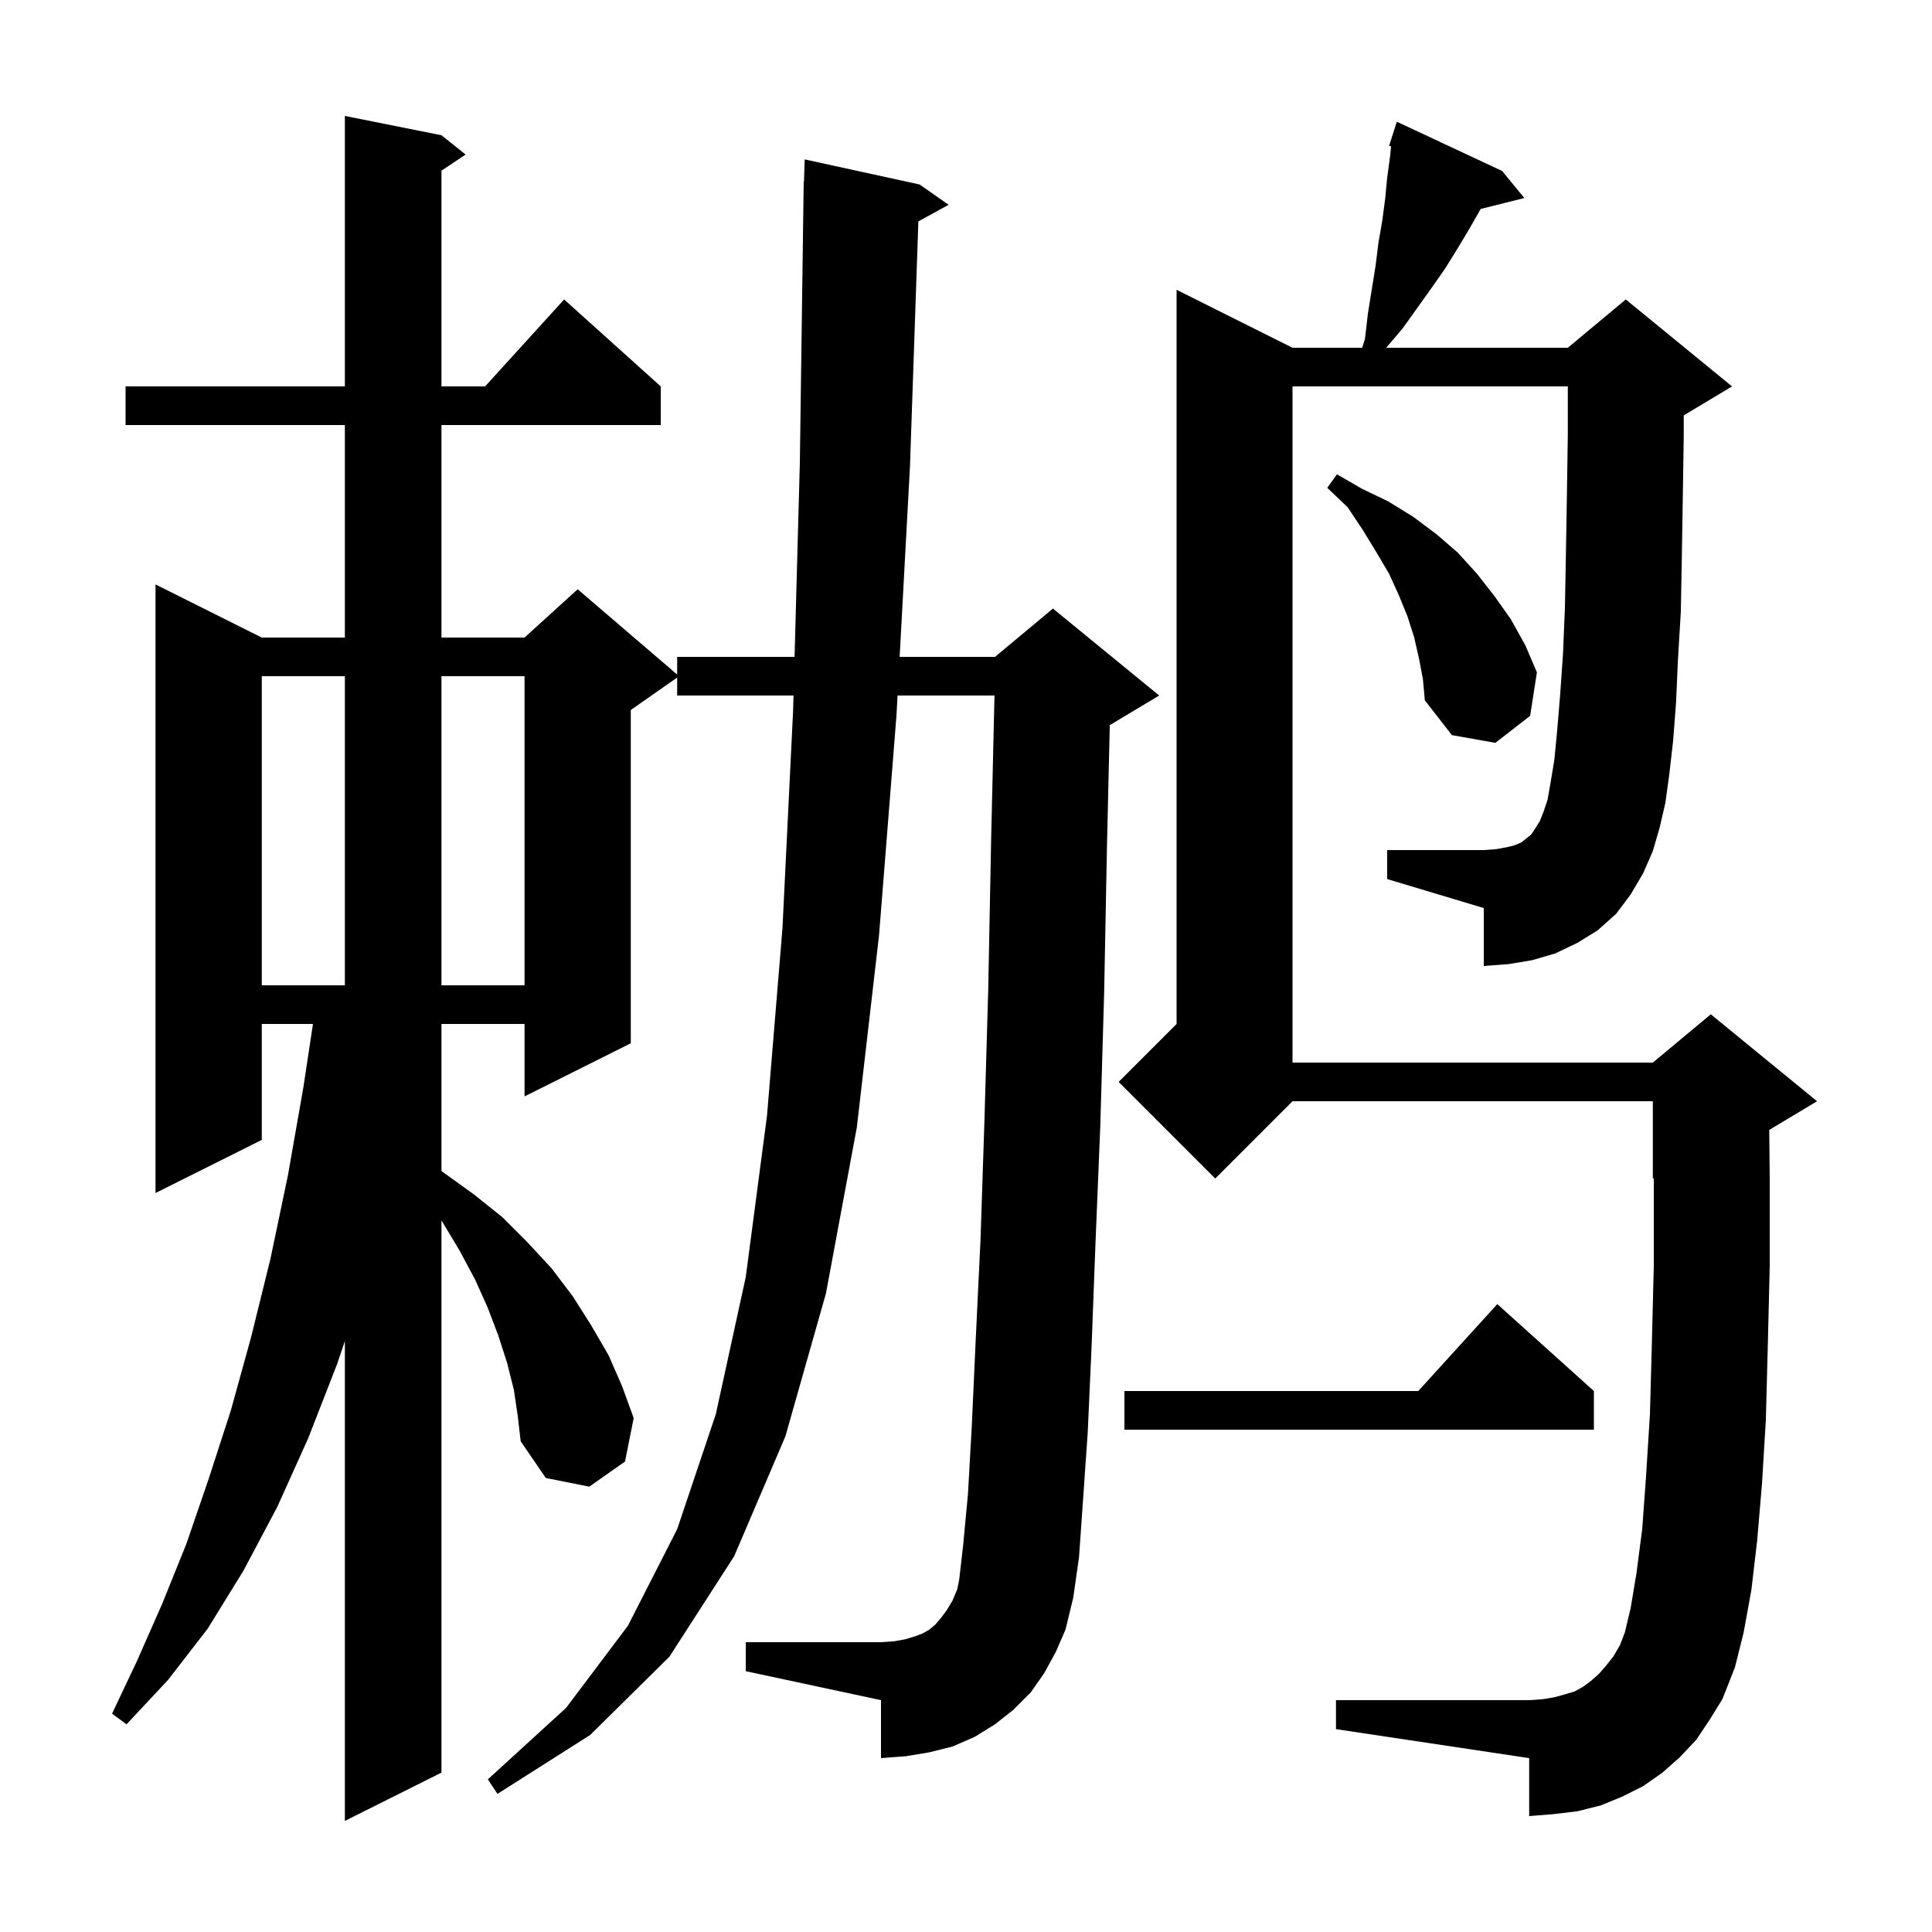 <svg xmlns="http://www.w3.org/2000/svg" xmlns:xlink="http://www.w3.org/1999/xlink" version="1.1" baseProfile="full" viewBox="0 0 200 200" width="200" height="200">
<g fill="black">
<path d="M 108.1 173.2 L 106.7 175.2 L 104.9 177.0 L 103.0 178.5 L 100.9 179.8 L 98.6 180.8 L 96.2 181.4 L 93.8 181.8 L 91.2 182.0 L 91.2 176.0 L 77.2 173.0 L 77.2 170.0 L 91.2 170.0 L 92.6 169.9 L 93.7 169.7 L 94.7 169.4 L 95.5 169.1 L 96.2 168.7 L 96.8 168.2 L 97.4 167.5 L 98.0 166.7 L 98.6 165.7 L 99.1 164.5 L 99.3 163.5 L 99.7 160.0 L 100.2 154.7 L 100.6 147.6 L 101.0 138.8 L 101.5 128.4 L 101.9 116.3 L 102.3 102.5 L 102.6 87.0 L 102.949 72.0 L 92.914 72.0 L 92.8 74.1 L 91.0 96.8 L 88.7 116.7 L 85.5 133.9 L 81.3 148.7 L 76.0 161.1 L 69.3 171.5 L 61.1 179.6 L 51.5 185.7 L 50.5 184.2 L 58.6 176.8 L 65.0 168.3 L 70.1 158.3 L 74.1 146.4 L 77.2 132.2 L 79.4 115.5 L 81.0 96.1 L 82.1 73.6 L 82.144 72.0 L 70.1 72.0 L 70.1 70.14 L 65.3 73.5 L 65.3 108.0 L 54.3 113.5 L 54.3 106.0 L 45.7 106.0 L 45.7 121.228 L 49.0 123.6 L 52.0 126.0 L 54.6 128.6 L 57.1 131.3 L 59.3 134.2 L 61.2 137.2 L 63.0 140.3 L 64.4 143.5 L 65.6 146.8 L 64.7 151.3 L 61.0 153.9 L 56.5 153.0 L 53.9 149.2 L 53.6 146.6 L 53.2 143.9 L 52.5 141.1 L 51.6 138.3 L 50.5 135.4 L 49.2 132.5 L 47.6 129.5 L 45.8 126.5 L 45.7 126.34 L 45.7 183.5 L 35.7 188.5 L 35.7 138.829 L 34.9 141.2 L 31.9 148.9 L 28.7 156.0 L 25.2 162.6 L 21.5 168.6 L 17.4 173.9 L 13.1 178.5 L 11.6 177.4 L 14.2 171.9 L 16.8 166.0 L 19.3 159.8 L 21.6 153.1 L 23.9 146.0 L 26.0 138.4 L 28.0 130.3 L 29.8 121.7 L 31.4 112.6 L 32.398 106.0 L 27.1 106.0 L 27.1 118.0 L 16.1 123.5 L 16.1 60.5 L 27.1 66.0 L 35.7 66.0 L 35.7 44.0 L 13.0 44.0 L 13.0 40.0 L 35.7 40.0 L 35.7 12.0 L 45.7 14.0 L 48.2 16.0 L 45.7 17.667 L 45.7 40.0 L 50.218 40.0 L 58.4 31.0 L 68.4 40.0 L 68.4 44.0 L 45.7 44.0 L 45.7 66.0 L 54.3 66.0 L 59.8 61.0 L 70.1 69.829 L 70.1 68.0 L 82.253 68.0 L 82.8 47.9 L 83.2 18.8 L 83.23 18.801 L 83.3 16.5 L 95.2 19.1 L 98.2 21.2 L 95.069 22.919 L 94.2 48.3 L 93.131 68.0 L 103.0 68.0 L 109.0 63.0 L 120.0 72.0 L 115.0 75.0 L 114.885 75.048 L 114.6 87.3 L 114.3 102.8 L 113.9 116.6 L 113.4 128.8 L 113.0 139.4 L 112.6 148.3 L 112.1 155.5 L 111.7 161.2 L 111.1 165.4 L 110.3 168.7 L 109.3 171.0 Z M 170.1 90.4 L 168.8 92.6 L 167.3 94.6 L 165.4 96.3 L 163.3 97.6 L 161.0 98.7 L 158.6 99.4 L 156.2 99.8 L 153.6 100.0 L 153.6 94.0 L 143.6 91.0 L 143.6 88.0 L 153.6 88.0 L 154.9 87.9 L 156.0 87.7 L 156.8 87.5 L 157.5 87.2 L 158.5 86.4 L 158.9 85.8 L 159.4 85.0 L 159.8 84.0 L 160.2 82.8 L 160.5 81.1 L 160.9 78.7 L 161.2 75.6 L 161.5 72.0 L 161.8 67.7 L 162.0 62.9 L 162.1 57.5 L 162.2 51.6 L 162.3 45.0 L 162.3 40.0 L 133.8 40.0 L 133.8 110.0 L 171.1 110.0 L 177.1 105.0 L 188.1 114.0 L 183.151 116.97 L 183.2 121.9 L 183.2 131.1 L 183.0 139.4 L 182.8 147.0 L 182.4 153.6 L 181.9 159.5 L 181.3 164.6 L 180.5 169.0 L 179.6 172.6 L 178.3 175.9 L 177.0 178.0 L 175.6 180.1 L 173.9 181.9 L 172.1 183.5 L 170.1 184.9 L 167.9 186.0 L 165.7 186.9 L 163.3 187.5 L 160.8 187.8 L 158.3 188.0 L 158.3 182.0 L 138.3 179.0 L 138.3 176.0 L 158.3 176.0 L 159.7 175.9 L 160.9 175.7 L 162.0 175.4 L 163.0 175.1 L 163.9 174.6 L 164.7 174.0 L 165.5 173.3 L 166.2 172.5 L 167.0 171.5 L 167.7 170.3 L 168.2 169.0 L 168.8 166.5 L 169.4 162.9 L 170.0 158.3 L 170.4 152.8 L 170.8 146.4 L 171.0 139.1 L 171.2 131.0 L 171.2 121.958 L 171.1 122.0 L 171.1 114.0 L 133.8 114.0 L 125.8 122.0 L 115.8 112.0 L 121.8 106.0 L 121.8 30.0 L 133.8 36.0 L 141.012 36.0 L 141.3 35.1 L 141.6 32.5 L 142.4 27.5 L 142.7 25.1 L 143.1 22.8 L 143.4 20.5 L 143.6 18.4 L 143.9 16.2 L 144.001 15.145 L 143.8 15.1 L 144.092 14.189 L 144.1 14.1 L 144.118 14.106 L 144.6 12.6 L 155.5 17.7 L 157.8 20.5 L 153.283 21.629 L 152.1 23.7 L 150.9 25.7 L 149.6 27.8 L 148.2 29.8 L 145.2 34.0 L 143.5 36.0 L 162.3 36.0 L 168.3 31.0 L 179.3 40.0 L 174.3 43.0 L 174.3 45.1 L 174.2 51.7 L 174.1 57.8 L 174.0 63.3 L 173.7 68.3 L 173.5 72.8 L 173.2 76.7 L 172.8 80.2 L 172.4 83.1 L 171.8 85.7 L 171.1 88.1 Z M 165.0 144.0 L 165.0 148.0 L 116.4 148.0 L 116.4 144.0 L 146.818 144.0 L 155.0 135.0 Z M 27.1 70.0 L 27.1 102.0 L 35.7 102.0 L 35.7 70.0 Z M 45.7 70.0 L 45.7 102.0 L 54.3 102.0 L 54.3 70.0 Z M 146.9 68.2 L 146.4 66.0 L 145.7 63.8 L 144.8 61.6 L 143.8 59.4 L 142.5 57.2 L 141.1 54.9 L 139.5 52.5 L 137.4 50.5 L 138.4 49.1 L 141.0 50.6 L 143.7 51.9 L 146.3 53.5 L 148.7 55.3 L 150.9 57.2 L 152.9 59.4 L 154.7 61.7 L 156.4 64.1 L 157.9 66.8 L 159.1 69.6 L 158.4 74.1 L 154.8 76.9 L 150.3 76.1 L 147.5 72.5 L 147.3 70.3 Z " />
</g>
</svg>
